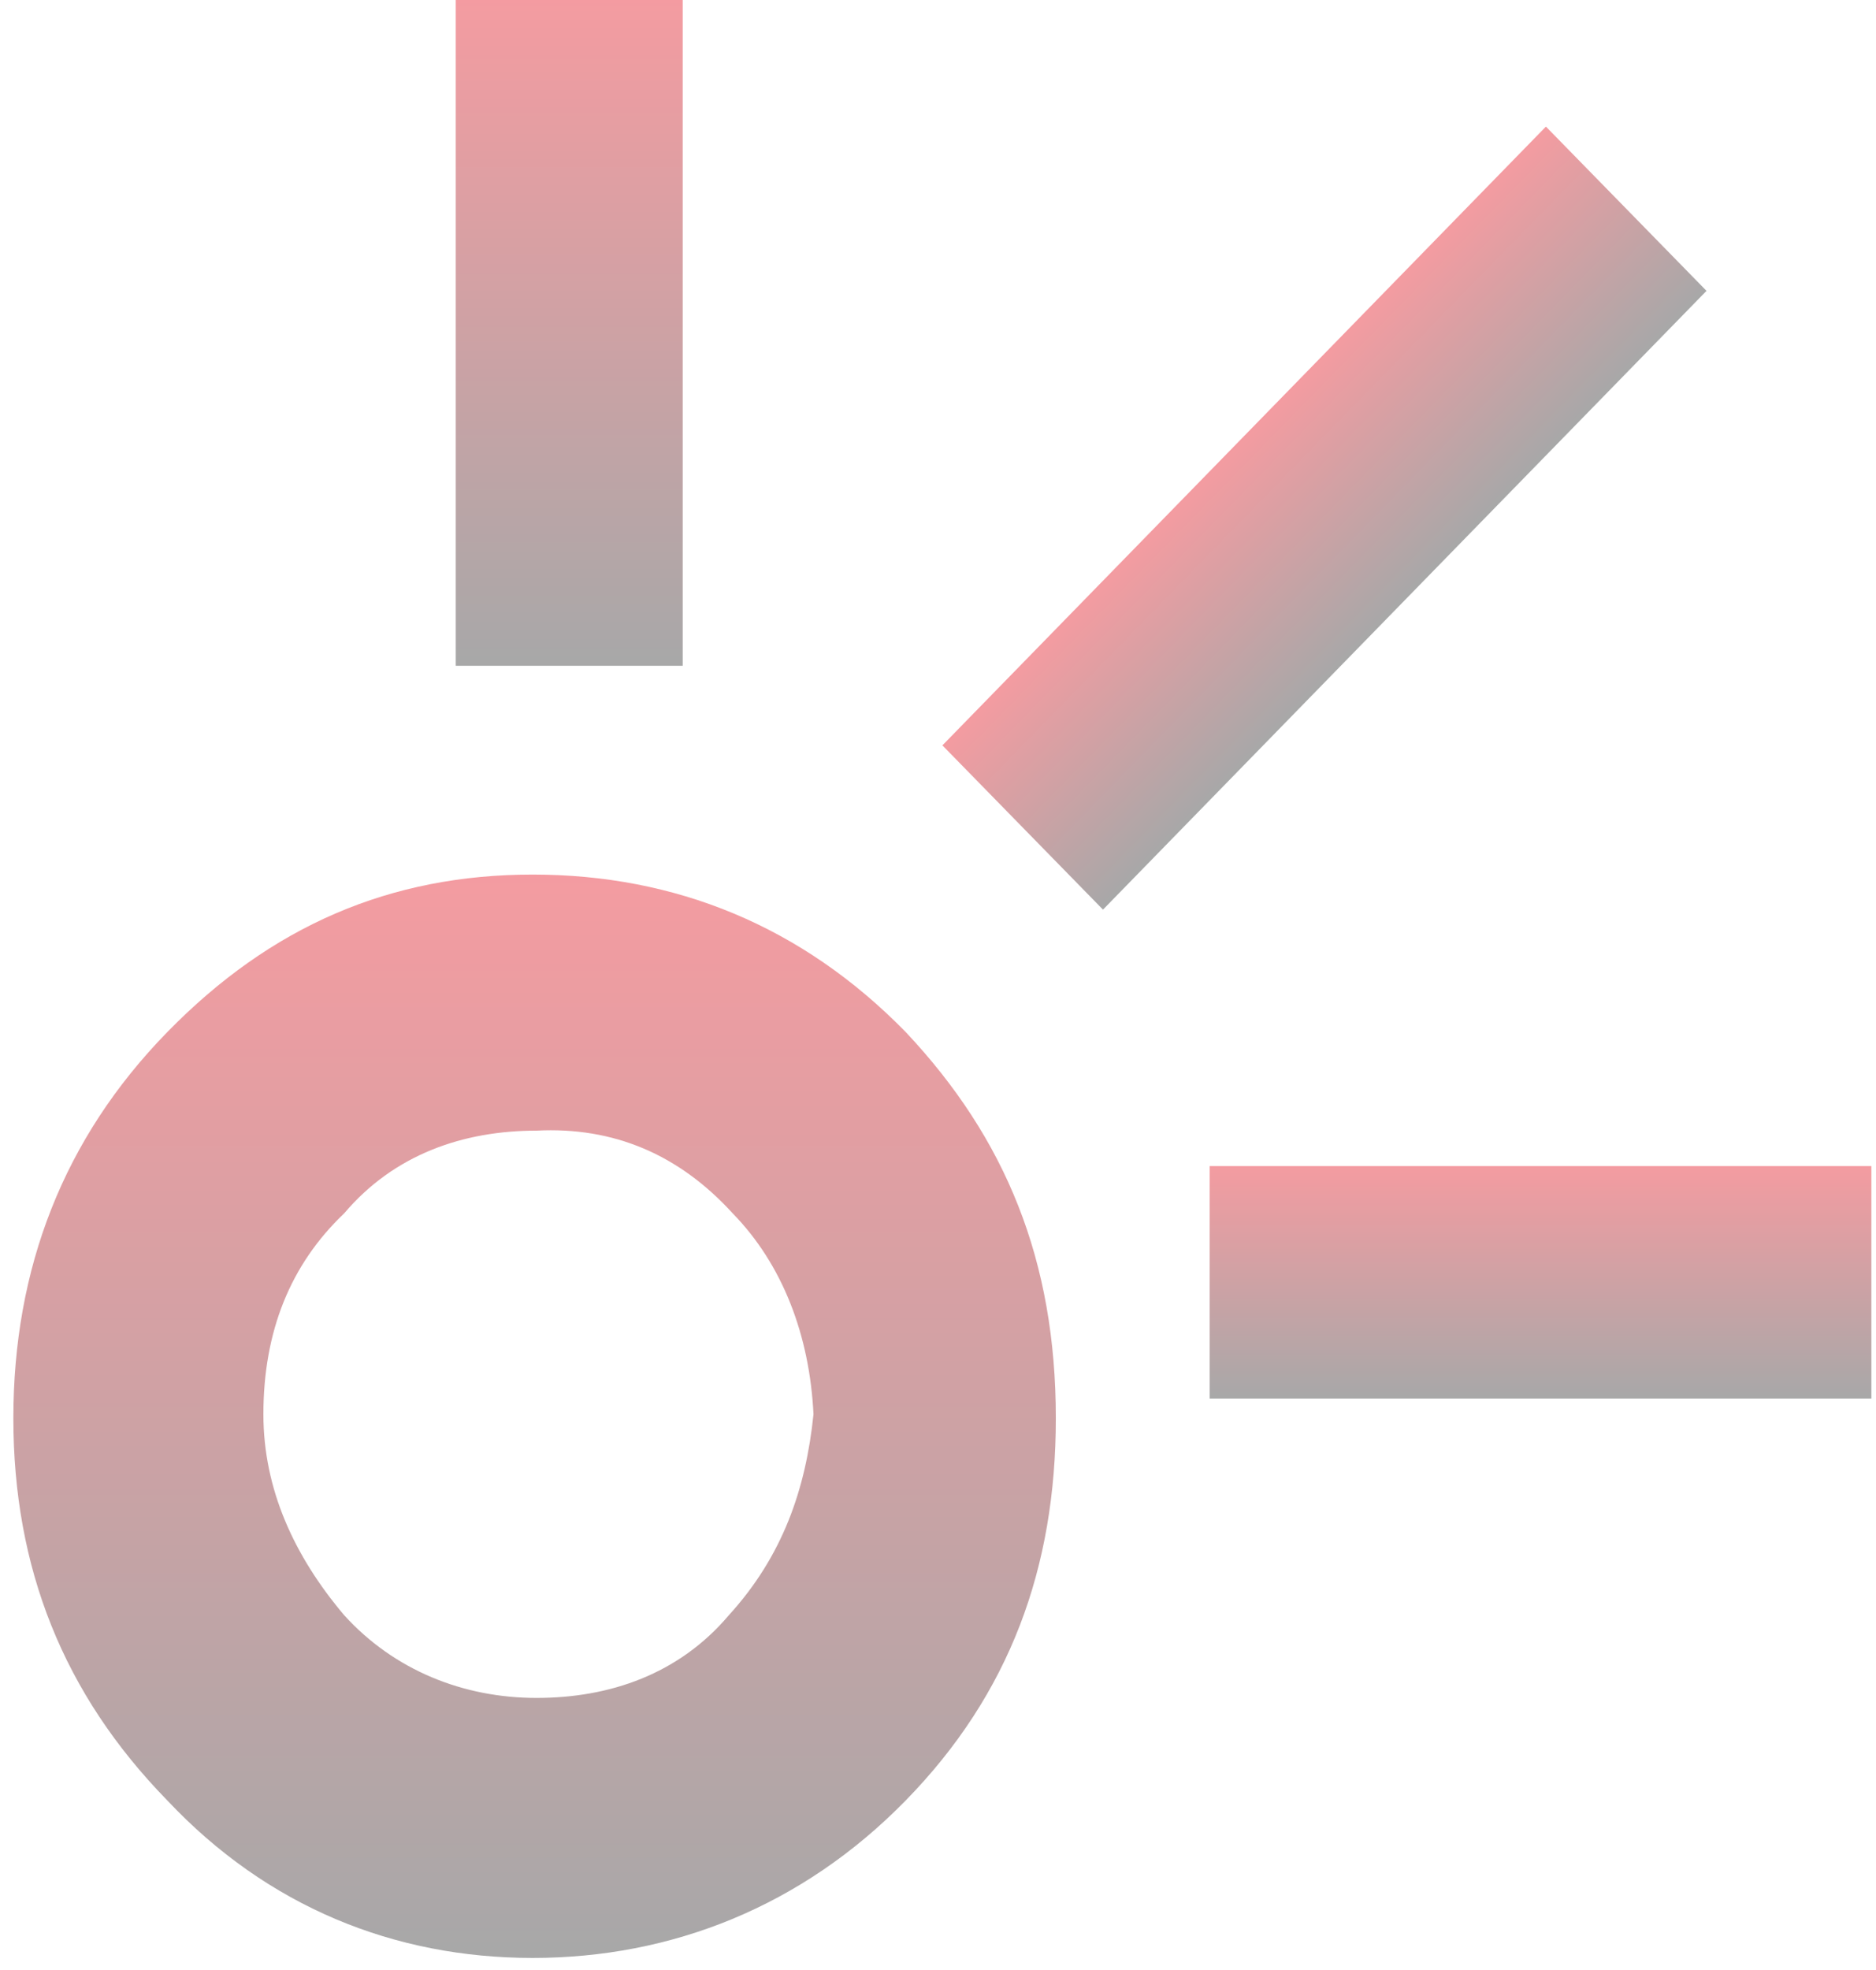 <svg width="283" height="297" viewBox="0 0 283 297" fill="none" xmlns="http://www.w3.org/2000/svg">
<path d="M136.644 155.628C120.976 139.59 101.826 131.868 80.355 131.868C58.884 131.868 40.895 139.59 25.227 155.628C9.559 171.666 2.015 191.268 2.015 213.84C2.015 236.412 9.559 255.42 25.227 271.458C40.315 287.496 59.464 295.218 80.355 295.218C101.246 295.218 120.976 287.496 136.644 271.458C152.312 255.42 159.275 236.412 159.275 213.84C159.275 190.08 151.731 171.666 136.644 155.628ZM109.95 243.54C102.406 252.45 91.961 256.014 80.935 256.014C69.91 256.014 59.464 251.856 51.92 243.54C44.377 234.63 39.734 224.532 39.734 213.246C39.734 200.772 43.796 190.674 51.92 182.952C59.464 174.042 69.91 170.478 80.935 170.478C92.541 169.884 102.406 174.042 110.53 182.952C118.074 190.674 122.136 201.366 122.717 213.246C121.556 224.532 118.074 234.63 109.95 243.54Z" fill="url(#paint0_linear_653_1558)" fill-opacity="0.4"/>
<path d="M233.206 19.089L142.165 112.386L166.388 137.153L257.429 43.856L233.206 19.089Z" fill="url(#paint1_linear_653_1558)" fill-opacity="0.4"/>
<path d="M102.986 0H68.749V100.386H102.986V0Z" fill="url(#paint2_linear_653_1558)" fill-opacity="0.4"/>
<path d="M282.298 175.824H182.487V210.87H282.298V175.824Z" fill="url(#paint3_linear_653_1558)" fill-opacity="0.4"/>
<defs>
<linearGradient id="paint0_linear_653_1558" x1="80.645" y1="131.868" x2="80.645" y2="295.218" gradientUnits="userSpaceOnUse">
<stop stop-color="#E30613"/>
<stop offset="1" stop-color="#242526"/>
</linearGradient>
<linearGradient id="paint1_linear_653_1558" x1="187.685" y1="65.738" x2="212.473" y2="89.926" gradientUnits="userSpaceOnUse">
<stop stop-color="#E30613"/>
<stop offset="1" stop-color="#242526"/>
</linearGradient>
<linearGradient id="paint2_linear_653_1558" x1="85.868" y1="0" x2="85.868" y2="100.386" gradientUnits="userSpaceOnUse">
<stop stop-color="#E30613"/>
<stop offset="1" stop-color="#242526"/>
</linearGradient>
<linearGradient id="paint3_linear_653_1558" x1="232.393" y1="175.824" x2="232.393" y2="210.87" gradientUnits="userSpaceOnUse">
<stop stop-color="#E30613"/>
<stop offset="1" stop-color="#242526"/>
</linearGradient>
</defs>
</svg>
